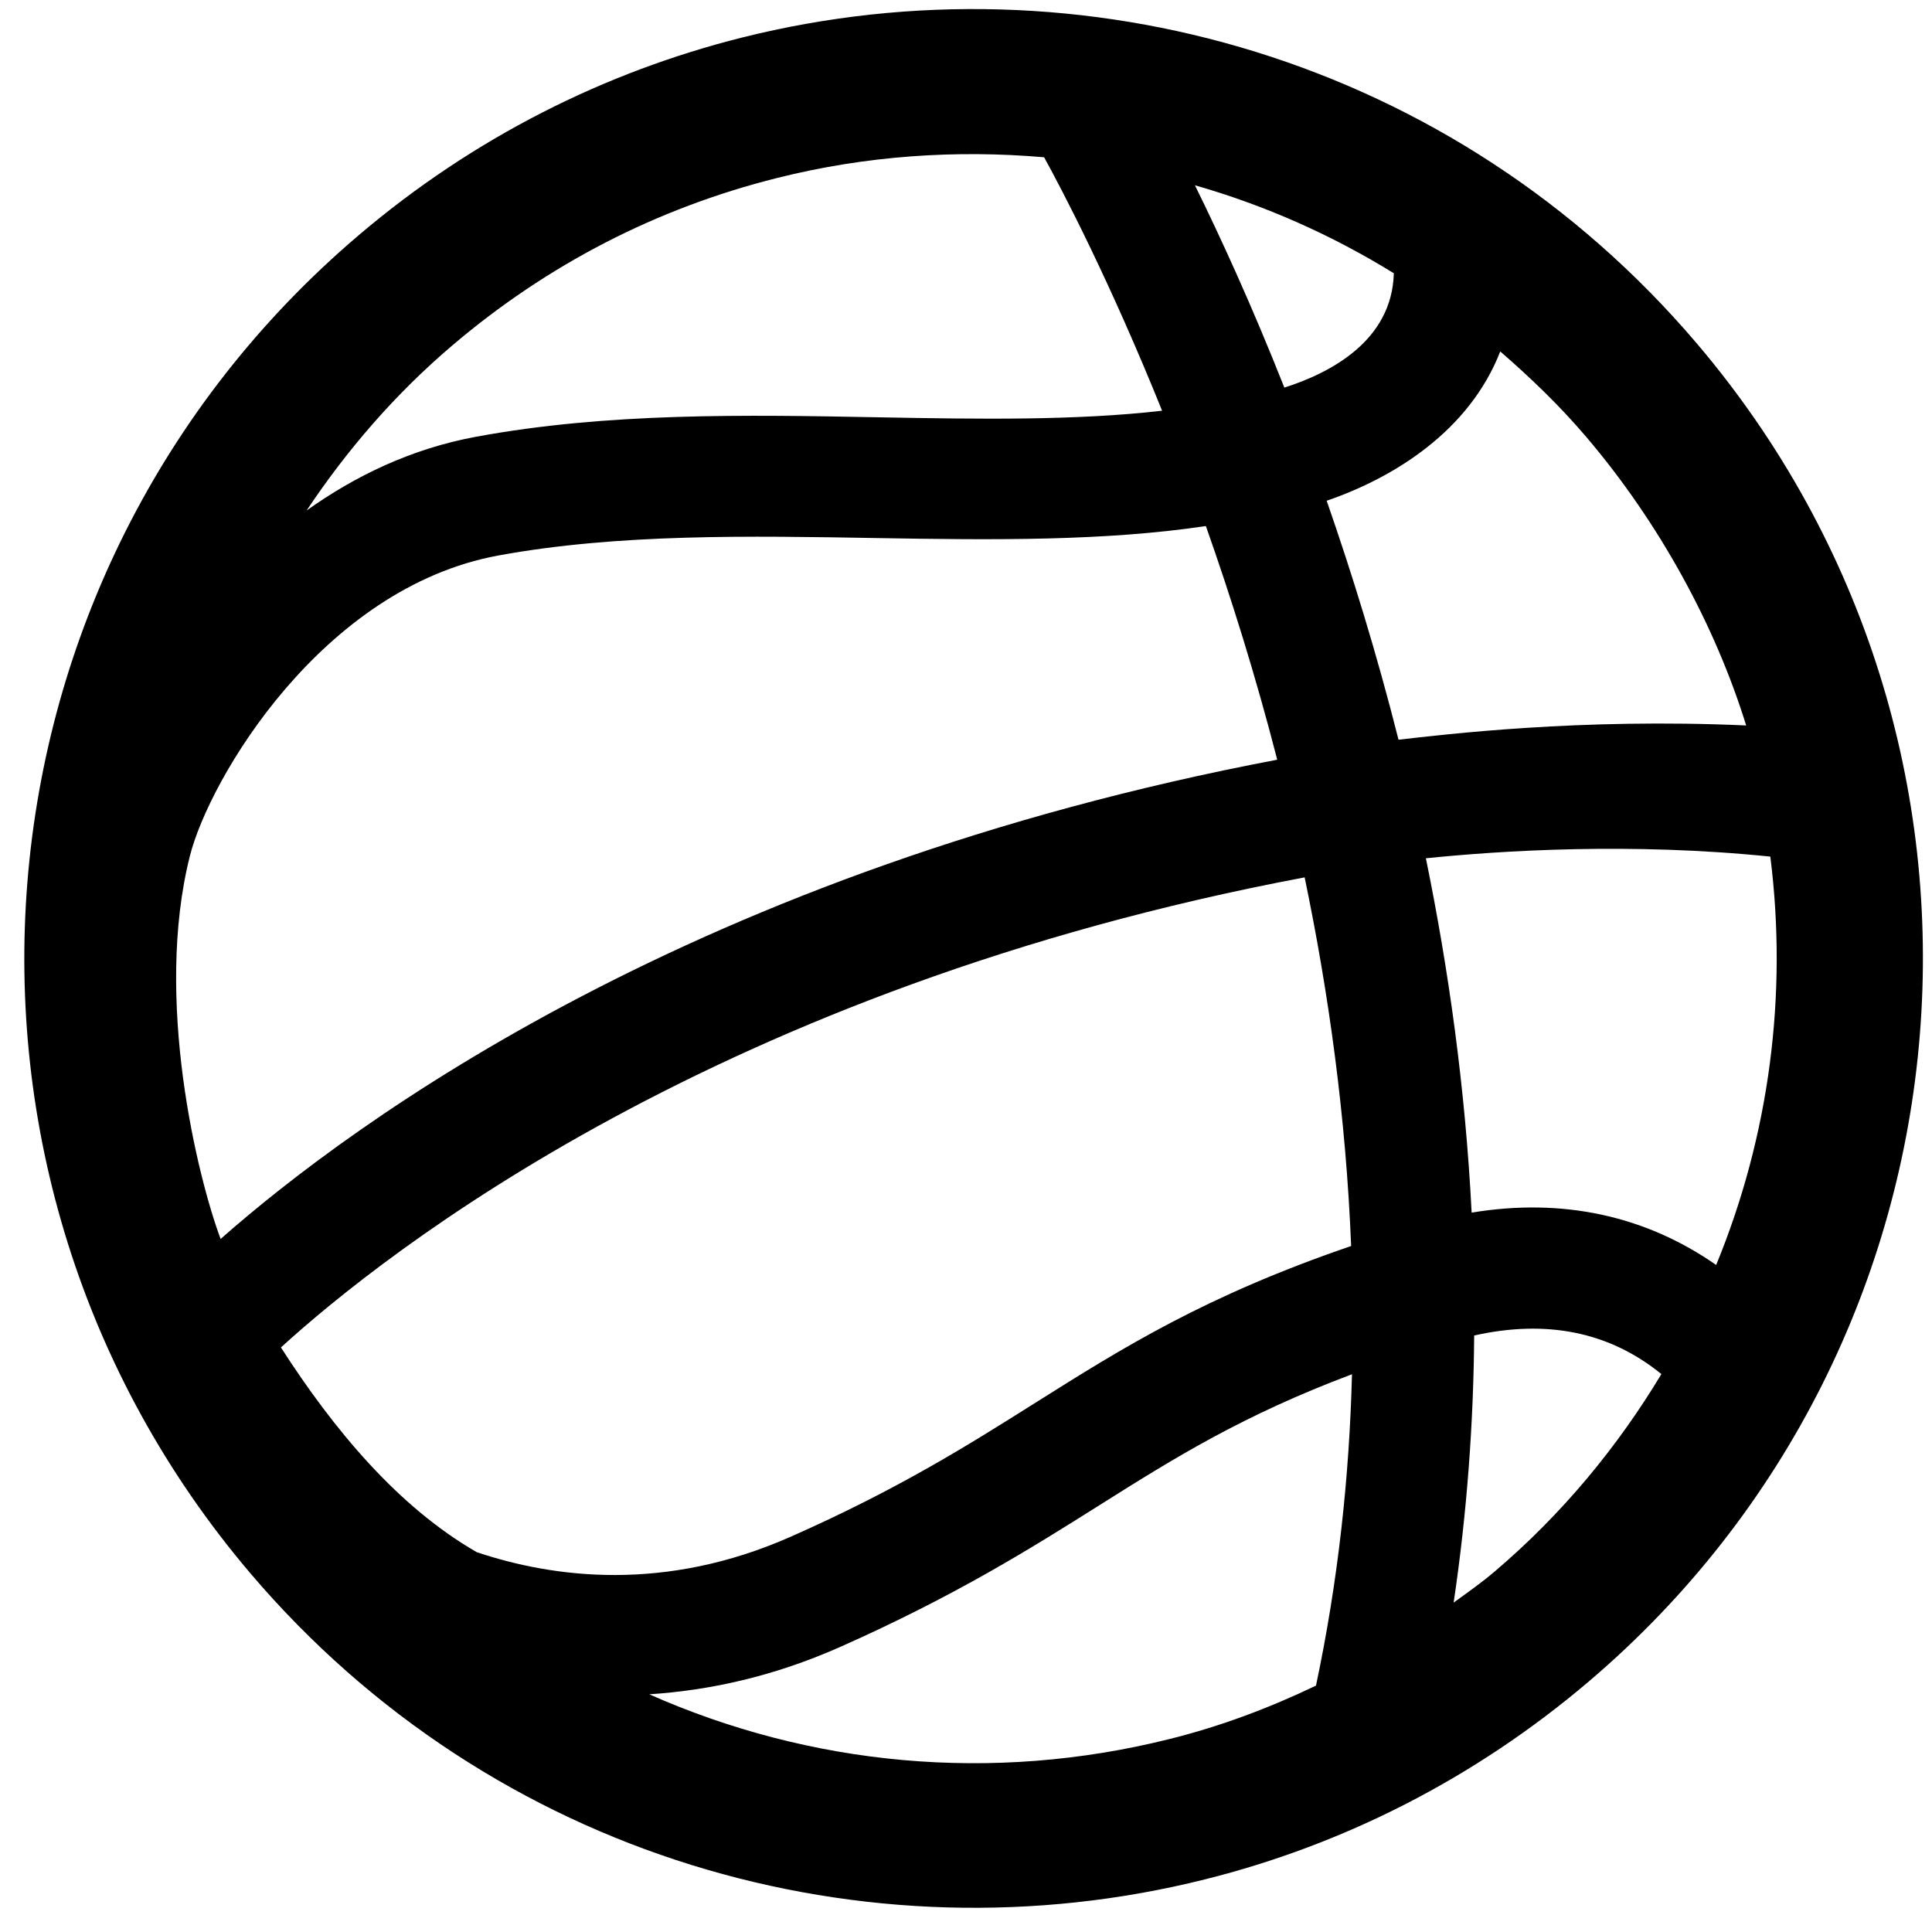 <?xml version="1.0" encoding="utf-8"?>
<!-- Generator: Adobe Illustrator 17.0.0, SVG Export Plug-In . SVG Version: 6.00 Build 0)  -->
<!DOCTYPE svg PUBLIC "-//W3C//DTD SVG 1.1//EN" "http://www.w3.org/Graphics/SVG/1.1/DTD/svg11.dtd">
<svg version="1.1" id="Layer_1" xmlns="http://www.w3.org/2000/svg" xmlns:xlink="http://www.w3.org/1999/xlink" x="0px" y="0px"
	 width="32px" height="32px" viewBox="0 0 32 32" enable-background="new 0 0 32 32" xml:space="preserve">
<path d="M28.104,5.688C24.096,0.976,17.909-0.787,12.29,0.622c-2.27,0.569-4.447,1.656-6.35,3.275
	c-6.615,5.625-7.417,15.548-1.791,22.164c4.007,4.711,10.195,6.476,15.814,5.066c2.271-0.568,4.447-1.657,6.351-3.275
	C32.927,22.227,33.729,12.304,28.104,5.688z M28.425,20.952c-1.163-0.812-2.538-1.118-4.05-0.867
	c-0.104-2.052-0.38-4.025-0.758-5.869c1.234-0.127,3.396-0.265,5.705-0.028C29.611,16.475,29.307,18.809,28.425,20.952z
	 M3.145,14.178c0.323-1.281,2.19-4.438,5.103-4.976c1.99-0.366,4.171-0.326,6.278-0.29c1.94,0.034,3.781,0.05,5.447-0.199
	c0.414,1.171,0.822,2.472,1.182,3.87c-9.616,1.824-15.293,5.991-17.501,7.938C3.272,19.498,2.547,16.547,3.145,14.178z M21.273,6.42
	c-0.541-1.367-1.063-2.502-1.481-3.351c1.157,0.331,2.263,0.82,3.294,1.457C23.057,5.644,22.036,6.177,21.273,6.42z M21.609,14.532
	c0.399,1.915,0.685,3.973,0.77,6.106c-2.421,0.828-3.787,1.688-5.223,2.592c-1.116,0.703-2.269,1.431-4.057,2.222
	c-2.084,0.923-3.925,0.685-5.202,0.257c-1.303-0.75-2.364-2.023-3.244-3.391C6.377,20.746,11.927,16.355,21.609,14.532z
	 M26.277,7.241c1.201,1.412,2.129,3.108,2.645,4.775c-2.75-0.125-4.999,0.15-5.758,0.236c-0.36-1.425-0.771-2.754-1.19-3.958
	c1.121-0.385,2.362-1.158,2.875-2.473C25.352,6.258,25.836,6.722,26.277,7.241z M7.491,5.722c1.578-1.342,3.388-2.275,5.38-2.774
	c1.477-0.371,2.968-0.469,4.423-0.343c0.302,0.549,1.085,2.043,1.954,4.198c-1.434,0.164-3.023,0.14-4.687,0.109
	C12.355,6.87,10.072,6.83,7.884,7.234c-1.075,0.199-2.003,0.65-2.806,1.222C5.741,7.461,6.536,6.534,7.491,5.722z M19.378,28.802
	c-2.956,0.741-5.967,0.438-8.624-0.739c0.979-0.064,2.039-0.287,3.154-0.781c1.921-0.852,3.191-1.651,4.313-2.358
	c1.244-0.784,2.366-1.483,4.172-2.162c-0.043,1.695-0.229,3.425-0.596,5.157C21.025,28.289,20.223,28.591,19.378,28.802z
	 M24.759,26.027c-0.219,0.187-0.452,0.35-0.682,0.517c0.222-1.495,0.329-2.976,0.34-4.424c1.202-0.269,2.241-0.06,3.101,0.639
	C26.795,23.959,25.884,25.07,24.759,26.027z"/>
</svg>
